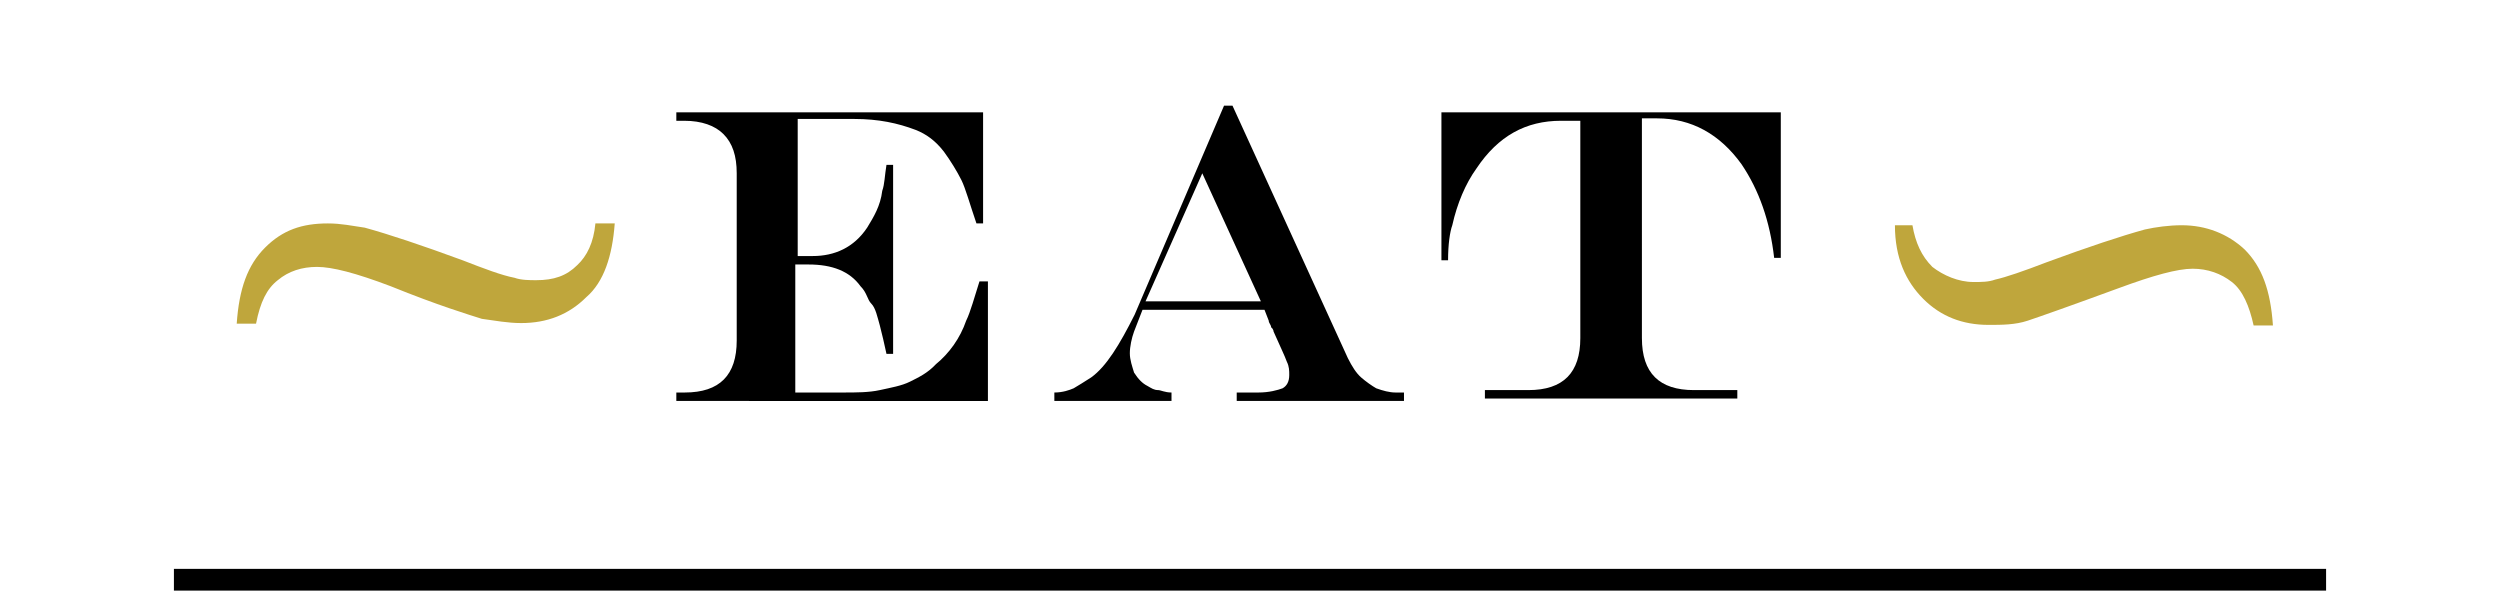 <?xml version="1.0" encoding="utf-8"?>
<!-- Generator: Adobe Illustrator 18.0.0, SVG Export Plug-In . SVG Version: 6.00 Build 0)  -->
<!DOCTYPE svg PUBLIC "-//W3C//DTD SVG 1.1//EN" "http://www.w3.org/Graphics/SVG/1.1/DTD/svg11.dtd">
<svg version="1.1" id="Layer_1" xmlns="http://www.w3.org/2000/svg" xmlns:xlink="http://www.w3.org/1999/xlink" x="0px" y="0px"
	 viewBox="0 210 414 97.8" enable-background="new 0 210 414 97.8" xml:space="preserve">
<path d="M112,228.6h50.8V247h-1.1c-1.1-3.2-1.8-5.8-2.5-7.2s-1.8-3.2-2.9-4.7c-1.4-1.8-2.9-2.9-4.7-3.6c-2.9-1.1-6.1-1.8-10.1-1.8
	h-9.4v22.7h2.5c3.6,0,6.8-1.4,9-4.7c1.1-1.8,2.2-3.6,2.5-6.1c0.4-1.1,0.4-2.5,0.7-4.3h1.1v31.3h-1.1c-0.4-1.8-0.7-3.2-1.1-4.7
	c-0.4-1.4-0.7-2.9-1.4-3.6s-0.7-1.8-1.8-2.9c-1.8-2.5-4.7-3.6-8.6-3.6h-2.2V275h7.9c2.2,0,4.3,0,6.1-0.4c1.8-0.4,3.6-0.7,5-1.4
	s2.9-1.4,4.3-2.9c2.2-1.8,4-4.3,5-7.2c0.7-1.4,1.4-4,2.2-6.5h1.4v19.8H112V275h1.4c5.8,0,8.6-2.9,8.6-8.6v-27.7c0-2.9-0.7-5-2.2-6.5
	c-1.4-1.4-3.6-2.2-6.5-2.2H112L112,228.6L112,228.6z"/>
<path d="M202.7,227.5h1.4l19.1,41.8c0.7,1.4,1.4,2.5,2.2,3.2s1.8,1.4,2.5,1.8c1.1,0.4,2.2,0.7,3.2,0.7h1.4v1.4h-27.7V275h3.6
	c1.8,0,3.2-0.4,4-0.7c0.7-0.4,1.1-1.1,1.1-2.2c0-0.7,0-1.4-0.4-2.2c-0.4-1.1-1.1-2.5-2.2-5c0,0,0-0.4-0.4-0.7c0-0.4-0.4-0.7-0.4-1.1
	l-0.7-1.8h-20.2l-1.4,3.6c-0.4,1.1-0.7,2.5-0.7,3.6s0.4,2.2,0.7,3.2c0.7,1.1,1.4,1.8,2.2,2.2c0.7,0.4,1.1,0.7,1.8,0.7
	c0.4,0,1.1,0.4,2.2,0.4v1.4h-19.4V275c1.4,0,2.5-0.4,3.2-0.7c0.7-0.4,1.8-1.1,2.9-1.8c2.5-1.8,4.7-5.4,7.2-10.4L202.7,227.5z
	 M199.1,238.7l-9.4,21.2h19.1L199.1,238.7z"/>
<path d="M238.7,228.6h56.2v24.1h-1.1c-0.7-6.1-2.5-11.2-5.4-15.5c-3.6-5-8.3-7.6-14-7.6h-2.5V266c0,5.8,2.9,8.6,8.6,8.6h7.2v1.4
	h-41.8v-1.4h7.2c5.8,0,8.6-2.9,8.6-8.6v-36h-3.2c-5.8,0-10.4,2.5-14,7.9c-1.8,2.5-3.2,5.8-4,9.4c-0.4,1.1-0.7,3.2-0.7,5.8h-1.1
	V228.6z"/>
<g>
	<line fill="none" x1="28.8" y1="307.8" x2="385.2" y2="307.8"/>
	<rect x="28.8" y="304.2" width="356.4" height="3.6"/>
</g>
<g>
	<path fill="#BFA63C" d="M320,254.2c1.8,1.4,4.3,2.5,6.8,2.5c1.4,0,2.5,0,3.6-0.4c1.8-0.4,4.7-1.4,8.6-2.9
		c6.8-2.5,12.2-4.3,16.2-5.4c1.8-0.4,4-0.7,6.1-0.7c4,0,7.6,1.4,10.4,4c2.9,2.9,4.3,6.8,4.7,12.6h-3.2c-0.7-3.2-1.8-5.8-3.6-7.2
		c-1.8-1.4-4-2.2-6.5-2.2c-2.5,0-6.5,1.1-12.2,3.2c-7.9,2.9-13,4.7-15.1,5.4s-4.3,0.7-6.5,0.7c-4.3,0-7.9-1.4-10.8-4.3
		c-2.9-2.9-4.7-6.8-4.7-12.2h2.9C317.2,250.2,318.2,252.4,320,254.2z"/>
</g>
<g>
	<path fill="#BFA63C" d="M98.6,247h3.2c-0.4,5.4-1.8,9.7-4.7,12.2c-2.9,2.9-6.5,4.3-10.8,4.3c-2.2,0-4.3-0.4-6.5-0.7
		c-2.2-0.7-7.2-2.2-15.1-5.4c-5.8-2.2-9.7-3.2-12.2-3.2c-2.5,0-4.7,0.7-6.5,2.2c-1.8,1.4-2.9,3.6-3.6,7.2h-3.2
		c0.4-5.8,1.8-9.7,4.7-12.6c2.9-2.9,6.1-4,10.4-4c2.2,0,4,0.4,6.1,0.7c4,1.1,9.4,2.9,16.2,5.4c3.6,1.4,6.5,2.5,8.6,2.9
		c1.1,0.4,2.5,0.4,3.6,0.4c2.9,0,5-0.7,6.8-2.5C97.2,252.4,98.3,250.2,98.6,247z"/>
</g>
</svg>

